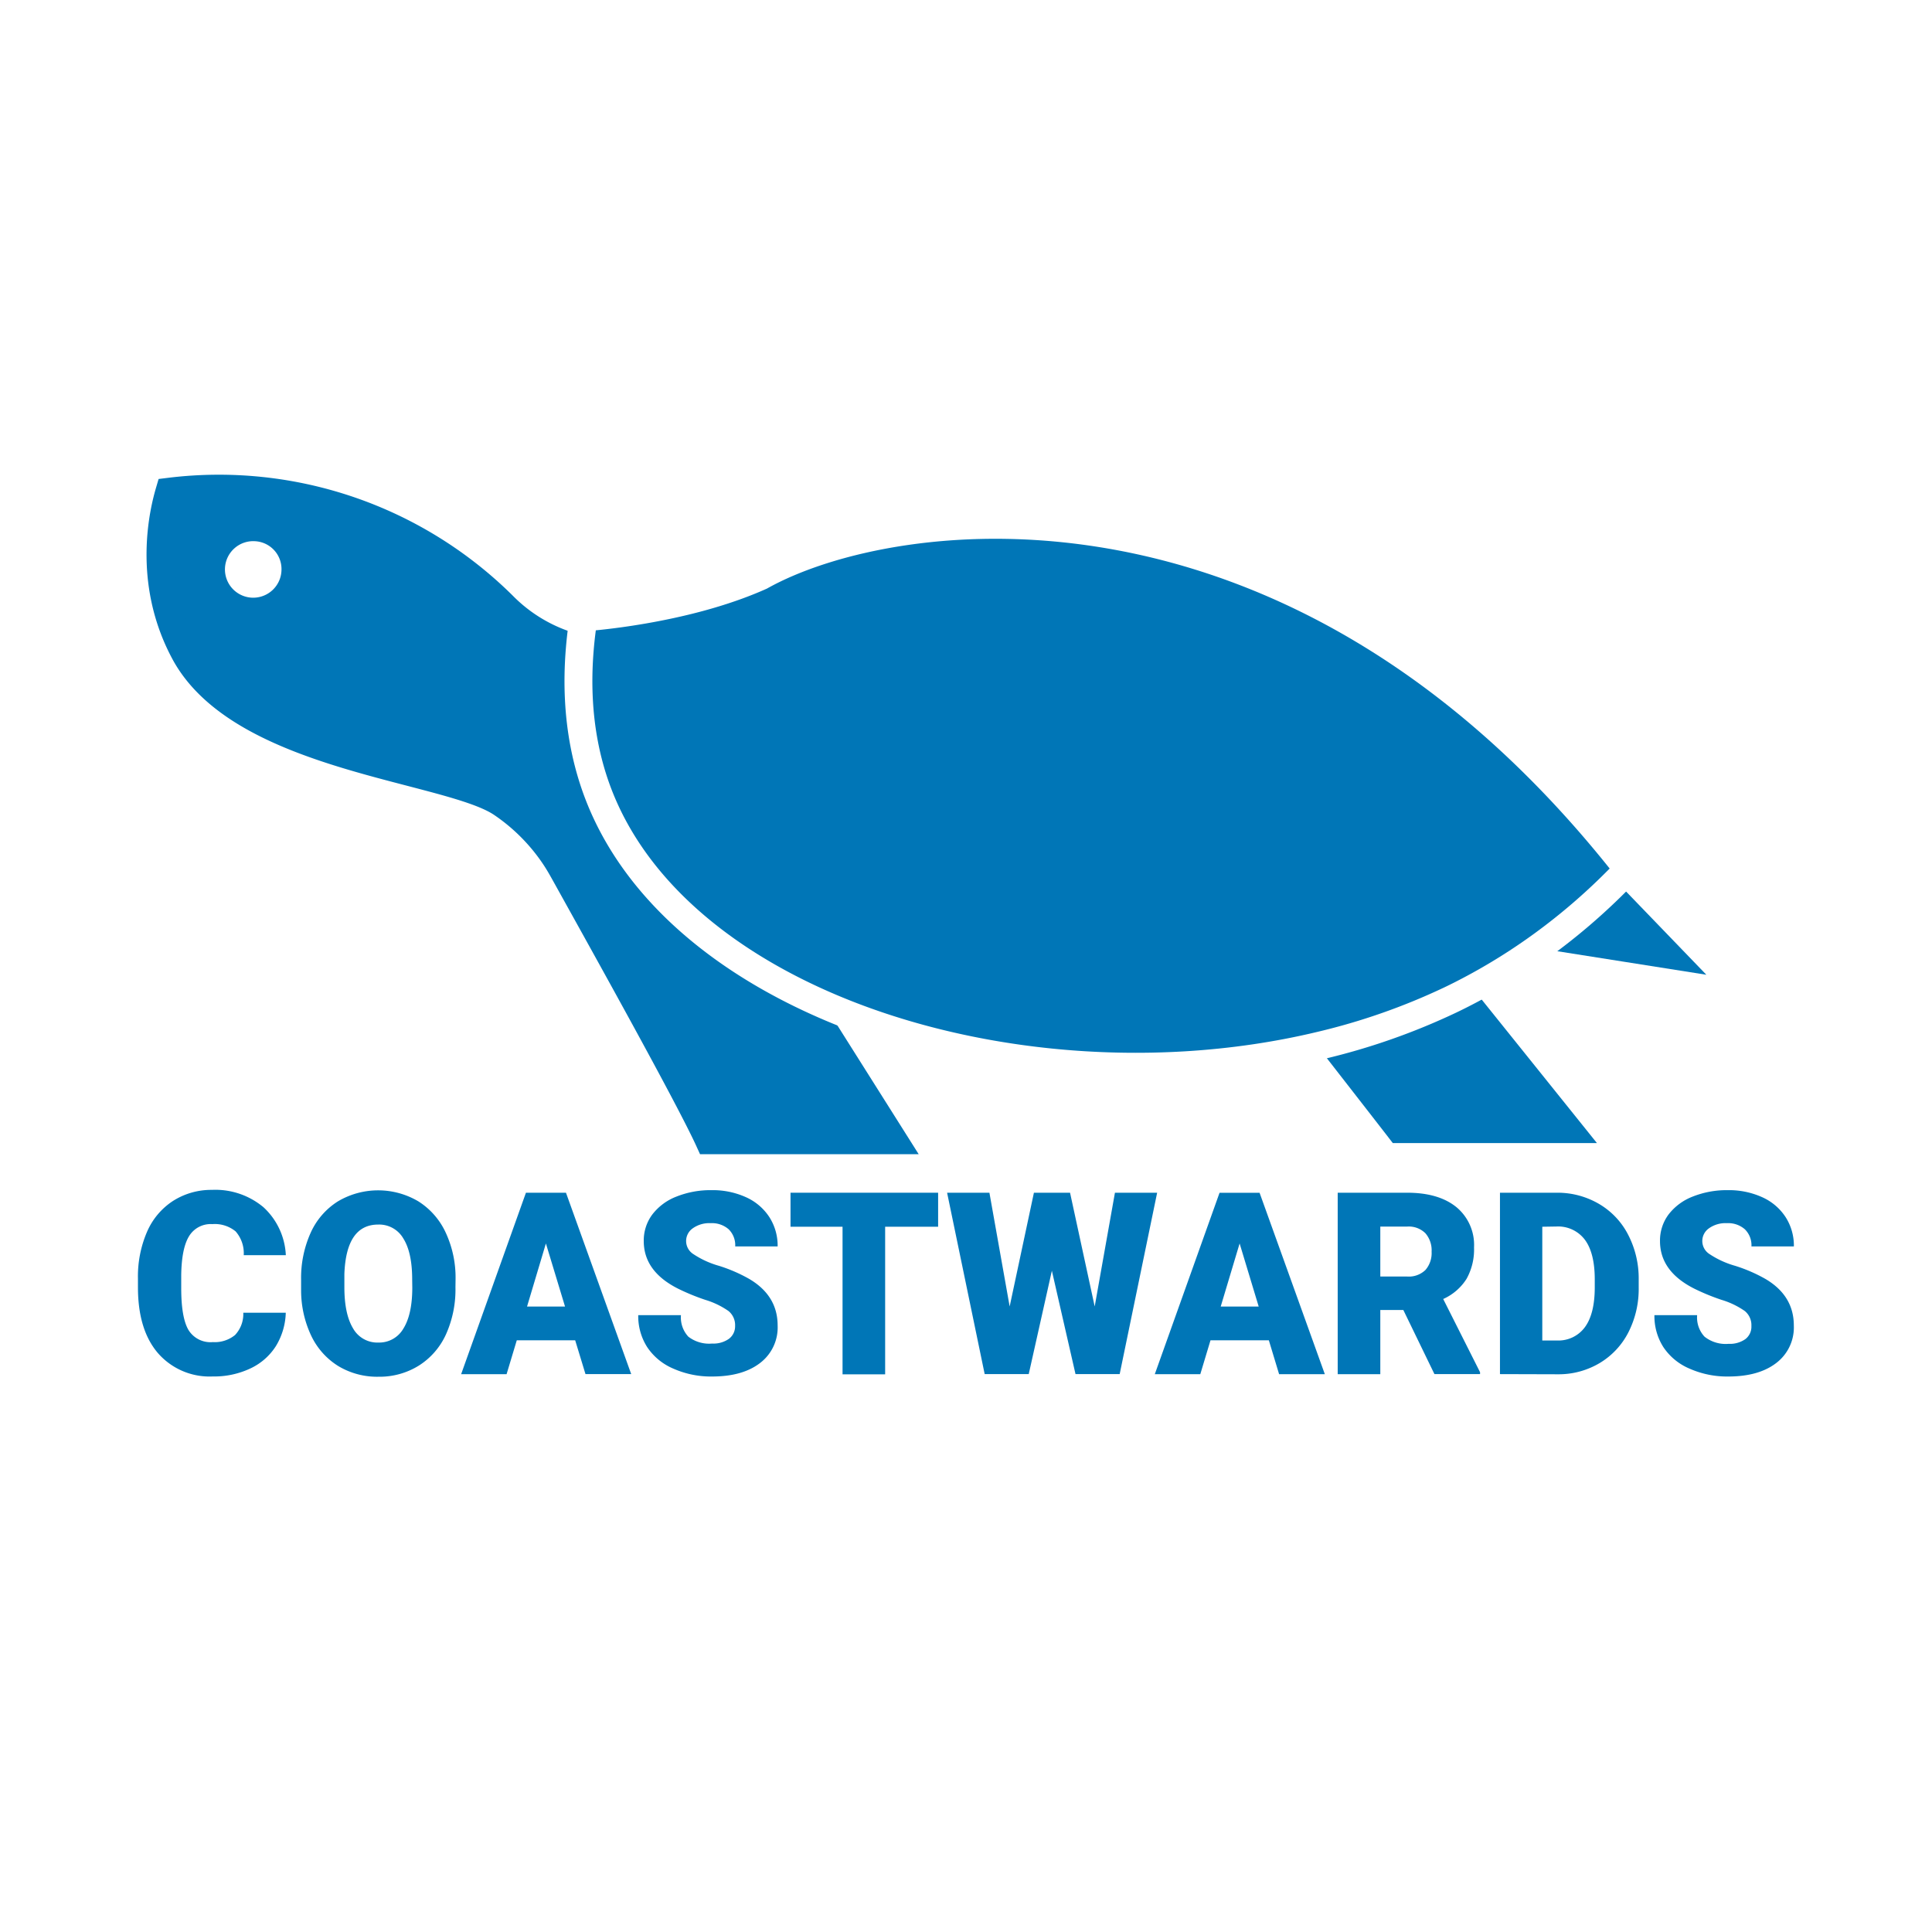 <svg xmlns="http://www.w3.org/2000/svg" viewBox="0 0 346.48 346.48"><defs><style>.cls-1{fill:#fff;}.cls-2,.cls-3,.cls-4,.cls-5,.cls-6{fill:#0076b7;}.cls-2,.cls-3,.cls-4{stroke:#0076b7;}.cls-2,.cls-3,.cls-4,.cls-5{stroke-miterlimit:10;}.cls-2{stroke-width:6px;}.cls-4,.cls-5{stroke-width:5px;}.cls-5{stroke:#fff;}</style></defs><title>coastwards-square</title><g id="Layer_2" data-name="Layer 2"><g id="Layer_1-2" data-name="Layer 1"><rect class="cls-1" width="346.48" height="346.48"/><path class="cls-2" d="M297.64,170.45l-13.81-14.32a110.32,110.32,0,0,1-12.09,10.23Z"/><path class="cls-3" d="M260.06,179.36a116.83,116.83,0,0,1-23.24,8.14c4.55,5.86,10.49,13.47,13.21,17h35.32l-21.68-27C262.5,178.15,261.3,178.76,260.06,179.36Z"/><path class="cls-4" d="M108.4,145c-2.81-6.25-5.5-15.6-4.42-28.64-.88-.21-1.79-.46-2.72-.78a28.69,28.69,0,0,1-11.08-7A72.36,72.36,0,0,0,30.38,88.18c-.91,3.1-4.25,15.8,2.72,28.79,10.19,19,47.41,20.68,56.89,27.09a35.06,35.06,0,0,1,9.32,9.28c.95,1.39,1.62,2.64,2.16,3.6,7.37,13.27,22.12,39.74,25.68,47.55h33.07l-16.53-26.19C127.54,170.41,114.76,159.17,108.4,145Z"/><path class="cls-5" d="M263.67,177.53a106.64,106.64,0,0,0,13.06-8.16,110.32,110.32,0,0,0,12.09-10.23c1.15-1.13,2.24-2.22,3.18-3.21C232.64,80.19,160.21,90,136.42,103.32c-14,6.27-31.76,7.4-31.76,7.4-.31,2-.53,3.84-.68,5.66-1.08,13,1.61,22.39,4.42,28.64,6.36,14.15,19.14,25.4,35.28,33.27,26.42,12.89,61.88,16.7,93.14,9.2a116.83,116.83,0,0,0,23.24-8.14C261.3,178.76,262.5,178.15,263.67,177.53Z"/><path class="cls-1" d="M50.48,102.26a5.07,5.07,0,1,1-4.75-5.2A5,5,0,0,1,50.48,102.26Z"/><path class="cls-6" d="M51.25,235.42a12.11,12.11,0,0,1-1.78,6,10.85,10.85,0,0,1-4.58,4,15.22,15.22,0,0,1-6.73,1.43,12.28,12.28,0,0,1-9.83-4.18q-3.59-4.18-3.59-11.8V229.3a20.15,20.15,0,0,1,1.62-8.37A12.51,12.51,0,0,1,31,215.39a12.75,12.75,0,0,1,7-2,13.42,13.42,0,0,1,9.26,3.12,12.45,12.45,0,0,1,4,8.59H43.71a5.92,5.92,0,0,0-1.46-4.27,5.89,5.89,0,0,0-4.18-1.3,4.53,4.53,0,0,0-4.18,2.19q-1.33,2.19-1.39,7v2.3q0,5.21,1.27,7.44a4.62,4.62,0,0,0,4.38,2.23,5.76,5.76,0,0,0,4-1.27,5.48,5.48,0,0,0,1.48-4Z"/><path class="cls-6" d="M81.68,230.84A19.64,19.64,0,0,1,80,239.26a12.94,12.94,0,0,1-4.88,5.64,13.32,13.32,0,0,1-7.21,2A13.51,13.51,0,0,1,60.69,245a12.9,12.9,0,0,1-4.88-5.46A19.06,19.06,0,0,1,54,231.35v-1.83a19.71,19.71,0,0,1,1.71-8.43,12.89,12.89,0,0,1,4.89-5.64,14.15,14.15,0,0,1,14.43,0,13.12,13.12,0,0,1,4.9,5.6,19.14,19.14,0,0,1,1.77,8.32Zm-7.76-1.36q0-4.85-1.58-7.36a5,5,0,0,0-4.51-2.51q-5.74,0-6.07,8.85l0,2.39q0,4.78,1.54,7.35a5,5,0,0,0,4.59,2.57,5,5,0,0,0,4.46-2.52q1.57-2.52,1.59-7.26Z"/><path class="cls-6" d="M103.15,240.36H92.68l-1.83,6.08H82.7L94.32,213.9h7.18l11.7,32.53H105Zm-8.63-6.05h6.81L97.9,223Z"/><path class="cls-6" d="M131.83,237.79a3.26,3.26,0,0,0-1.19-2.68,14.59,14.59,0,0,0-4.16-2,39.2,39.2,0,0,1-4.87-2q-6.16-3.1-6.16-8.53a7.79,7.79,0,0,1,1.53-4.77,9.94,9.94,0,0,1,4.34-3.22,16.49,16.49,0,0,1,6.31-1.15,14.43,14.43,0,0,1,6.12,1.25,9.76,9.76,0,0,1,4.21,3.56,9.49,9.49,0,0,1,1.5,5.28h-7.61a4,4,0,0,0-1.18-3.08,4.55,4.55,0,0,0-3.21-1.09,5.11,5.11,0,0,0-3.23.93,2.77,2.77,0,0,0,.12,4.62,16.23,16.23,0,0,0,4.59,2.1,27.73,27.73,0,0,1,5.39,2.33q5.13,3,5.13,8.38a8,8,0,0,1-3.13,6.7q-3.13,2.43-8.59,2.44a16.64,16.64,0,0,1-7-1.42,10.56,10.56,0,0,1-4.7-3.89,10.33,10.33,0,0,1-1.58-5.69h7.66a5.07,5.07,0,0,0,1.32,3.85,6.1,6.1,0,0,0,4.27,1.24,4.82,4.82,0,0,0,3-.84A2.79,2.79,0,0,0,131.83,237.79Z"/><path class="cls-6" d="M168.24,220h-9.5v26.47H151.1V220h-9.33V213.9h26.47Z"/><path class="cls-6" d="M196.32,234.3l3.63-20.4h7.57l-6.72,32.53h-7.92l-4.24-18.54-4.15,18.54h-7.9l-6.74-32.53h7.59l3.63,20.4,4.35-20.4h6.48Z"/><path class="cls-6" d="M227.55,240.36H217.09l-1.83,6.08H207.1l11.61-32.53h7.18l11.7,32.53h-8.2Zm-8.63-6.05h6.81L222.31,223Z"/><path class="cls-6" d="M251.67,234.93h-4.13v11.51H239.9V213.9h12.46q5.63,0,8.81,2.57a8.8,8.8,0,0,1,3.18,7.25,10.8,10.8,0,0,1-1.34,5.62,9.56,9.56,0,0,1-4.19,3.62l6.61,13.13v.34h-8.18Zm-4.13-6h4.83a4.27,4.27,0,0,0,3.27-1.18,4.62,4.62,0,0,0,1.1-3.28,4.67,4.67,0,0,0-1.11-3.3,4.23,4.23,0,0,0-3.26-1.2h-4.83Z"/><path class="cls-6" d="M269,246.43V213.9h10.2a14.7,14.7,0,0,1,7.55,2,13.59,13.59,0,0,1,5.23,5.52,17,17,0,0,1,1.9,8v1.5a17.12,17.12,0,0,1-1.84,8,13.64,13.64,0,0,1-5.18,5.54,14.37,14.37,0,0,1-7.45,2ZM276.59,220V240.4h2.65a5.88,5.88,0,0,0,5-2.4q1.76-2.4,1.76-7.14v-1.41q0-4.71-1.76-7.1a6,6,0,0,0-5.13-2.39Z"/><path class="cls-6" d="M314.09,237.79a3.26,3.26,0,0,0-1.19-2.68,14.6,14.6,0,0,0-4.17-2,39.18,39.18,0,0,1-4.87-2q-6.16-3.1-6.16-8.53a7.8,7.8,0,0,1,1.53-4.77,10,10,0,0,1,4.34-3.22,16.5,16.5,0,0,1,6.31-1.15,14.43,14.43,0,0,1,6.12,1.25,9.75,9.75,0,0,1,4.21,3.56,9.48,9.48,0,0,1,1.5,5.28h-7.61a4,4,0,0,0-1.19-3.08,4.54,4.54,0,0,0-3.21-1.09,5.11,5.11,0,0,0-3.23.93,2.77,2.77,0,0,0,.12,4.62,16.23,16.23,0,0,0,4.59,2.1,27.73,27.73,0,0,1,5.39,2.33q5.13,3,5.13,8.38a8,8,0,0,1-3.13,6.7q-3.13,2.43-8.59,2.44a16.65,16.65,0,0,1-7-1.42,10.56,10.56,0,0,1-4.7-3.89,10.33,10.33,0,0,1-1.58-5.69h7.66a5.06,5.06,0,0,0,1.32,3.85A6.1,6.1,0,0,0,310,241a4.82,4.82,0,0,0,3-.84A2.79,2.79,0,0,0,314.09,237.79Z"/></g></g></svg>